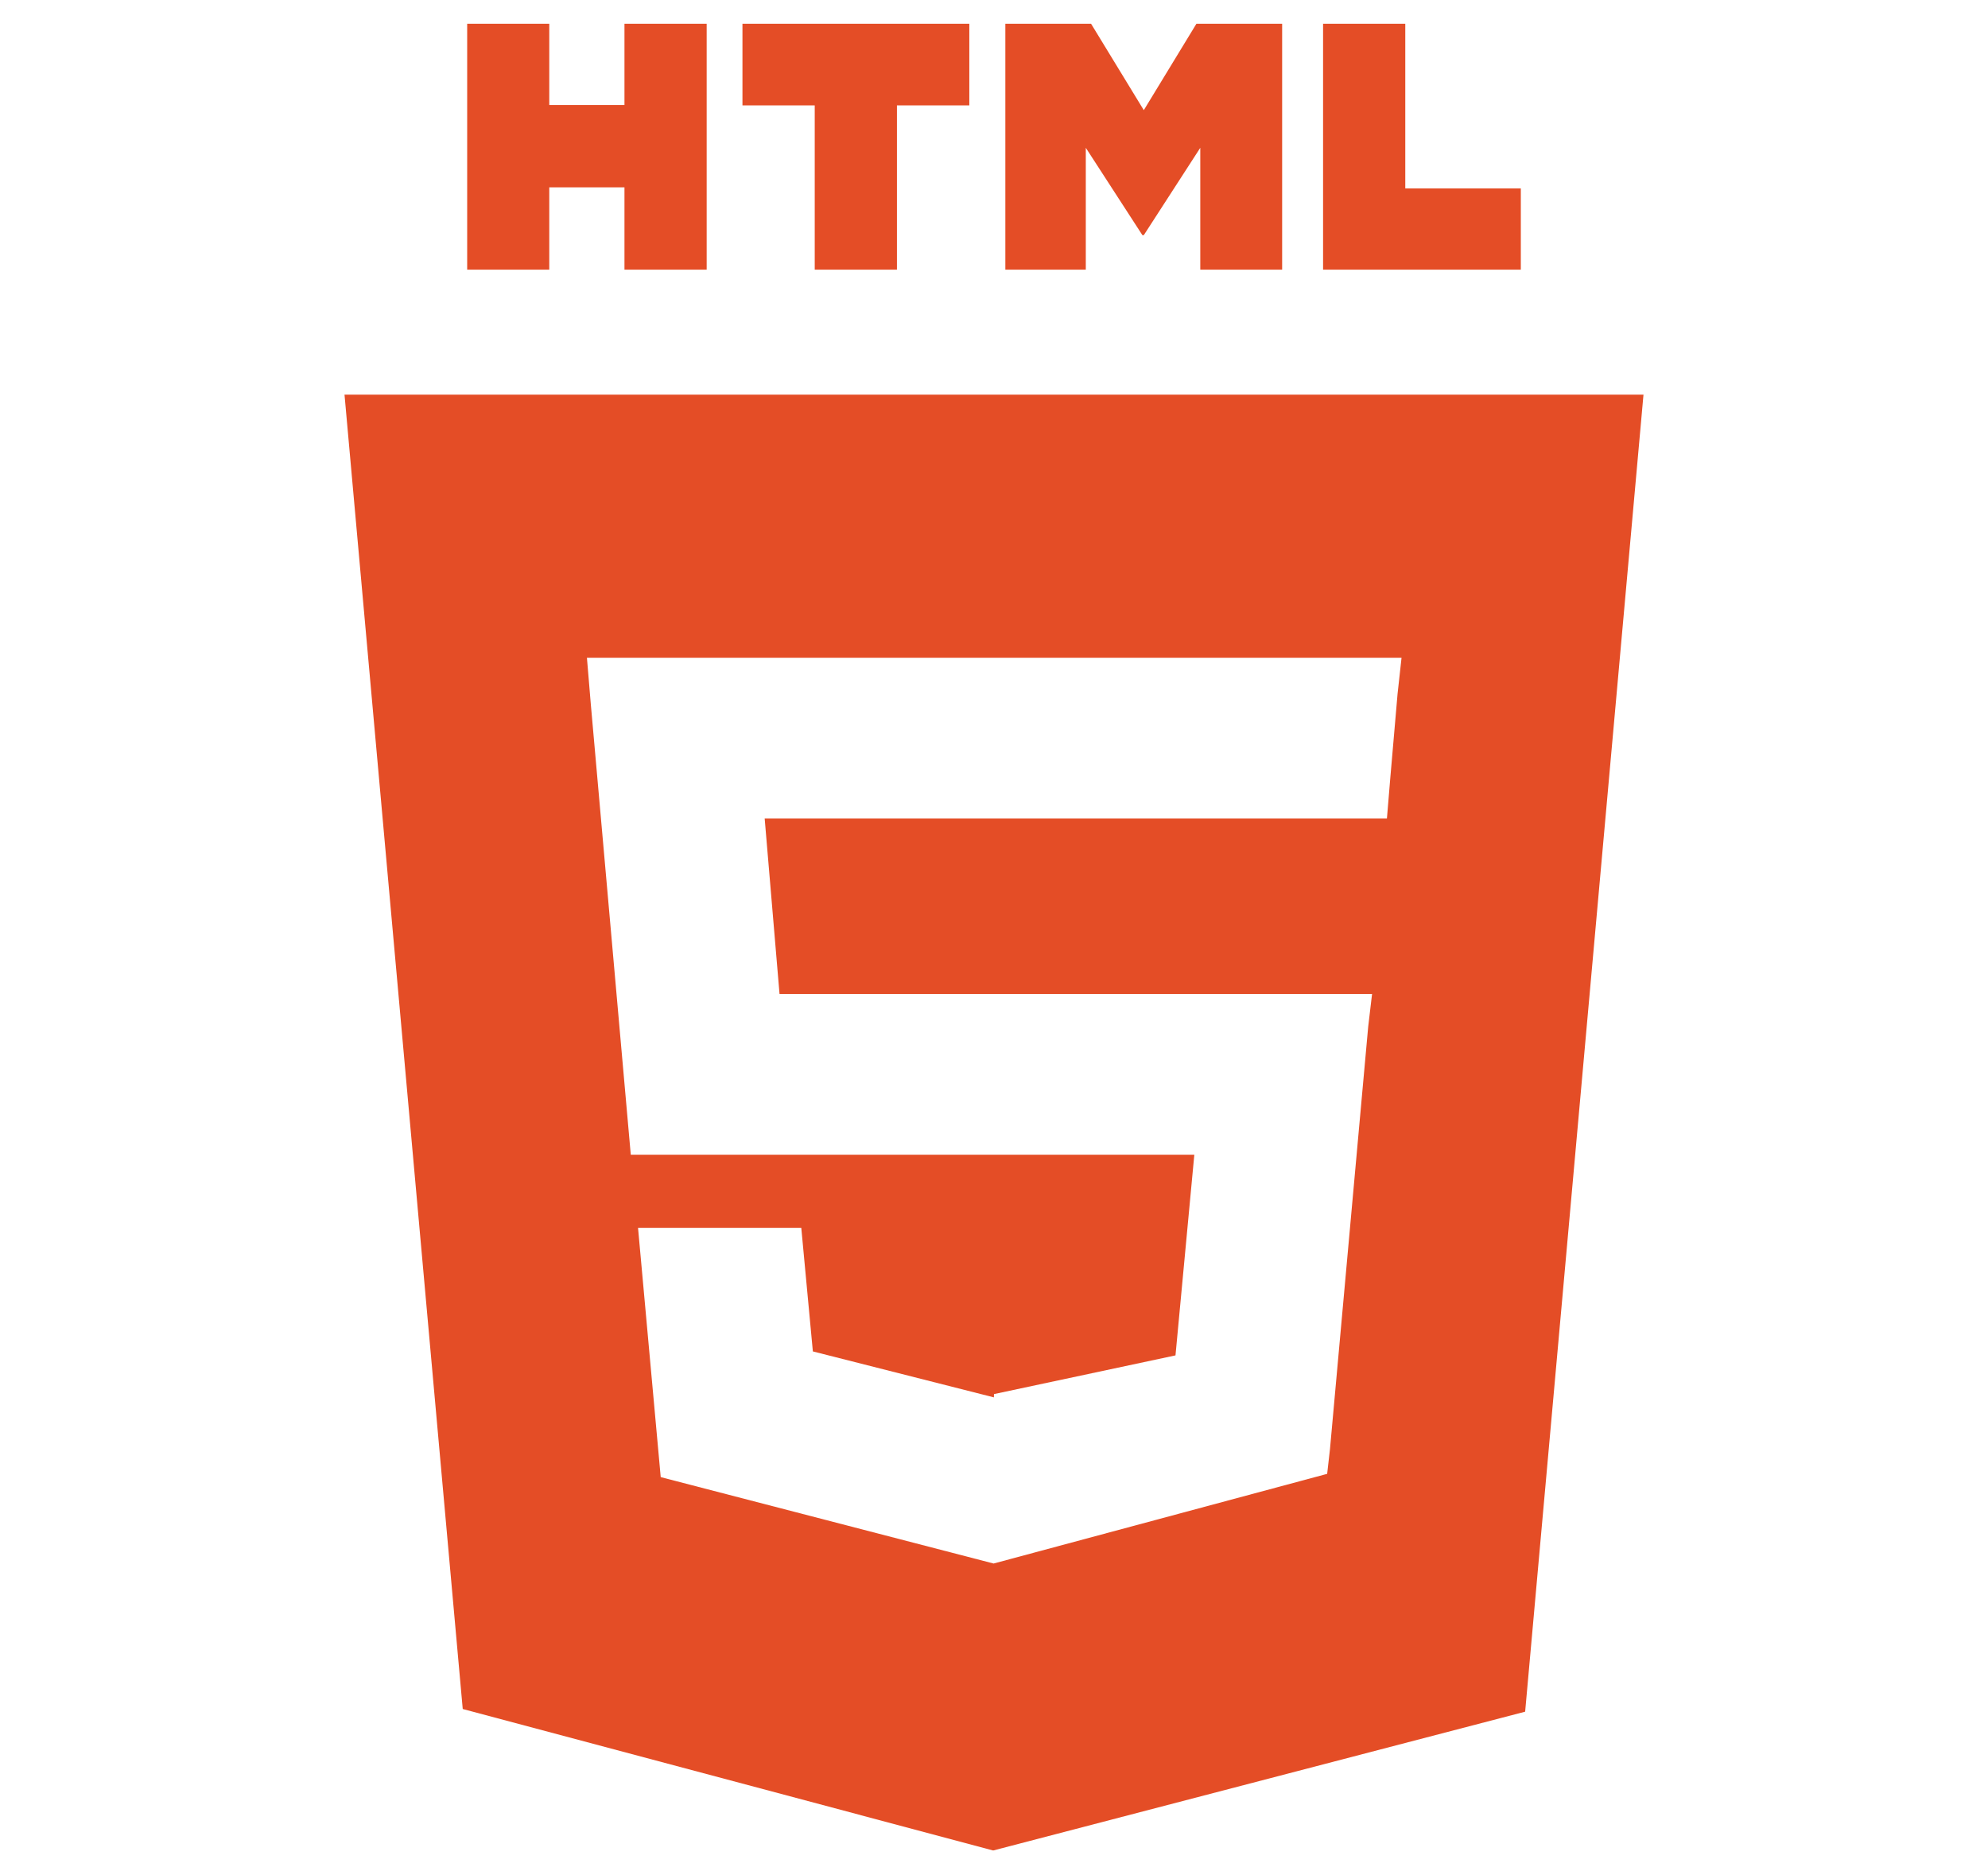 <svg width="17" height="16" viewBox="0 0 17 16" fill="none" xmlns="http://www.w3.org/2000/svg">
<path d="M2.946 3.375L3.957 14.615L8.493 15.825L13.042 14.638L14.054 3.375H2.946ZM11.951 5.934L11.888 6.663L11.86 7H6.539L6.666 8.5H11.733L11.7 8.779L11.373 12.393L11.349 12.604L8.5 13.37V13.37L8.497 13.371L5.65 12.632L5.456 10.5H6.852L6.951 11.557L8.499 11.95L8.5 11.921V11.922L10.052 11.591L10.213 9.875H5.394L5.052 6.02L5.019 5.625H11.985L11.951 5.934ZM3.995 0.203H4.697V0.898H5.34V0.203H6.043V2.306H5.34V1.602H4.697V2.306H3.995V0.203ZM6.967 0.901H6.349V0.203H8.289V0.901H7.67V2.306H6.967V0.901ZM8.597 0.203H9.33L9.781 0.942L10.231 0.203H10.964V2.306H10.264V1.264L9.781 2.011H9.769L9.285 1.264V2.306H8.597V0.203H8.597ZM11.314 0.203H12.017V1.611H13.005V2.306H11.314V0.203Z" fill="#E44D26"/>
</svg>
